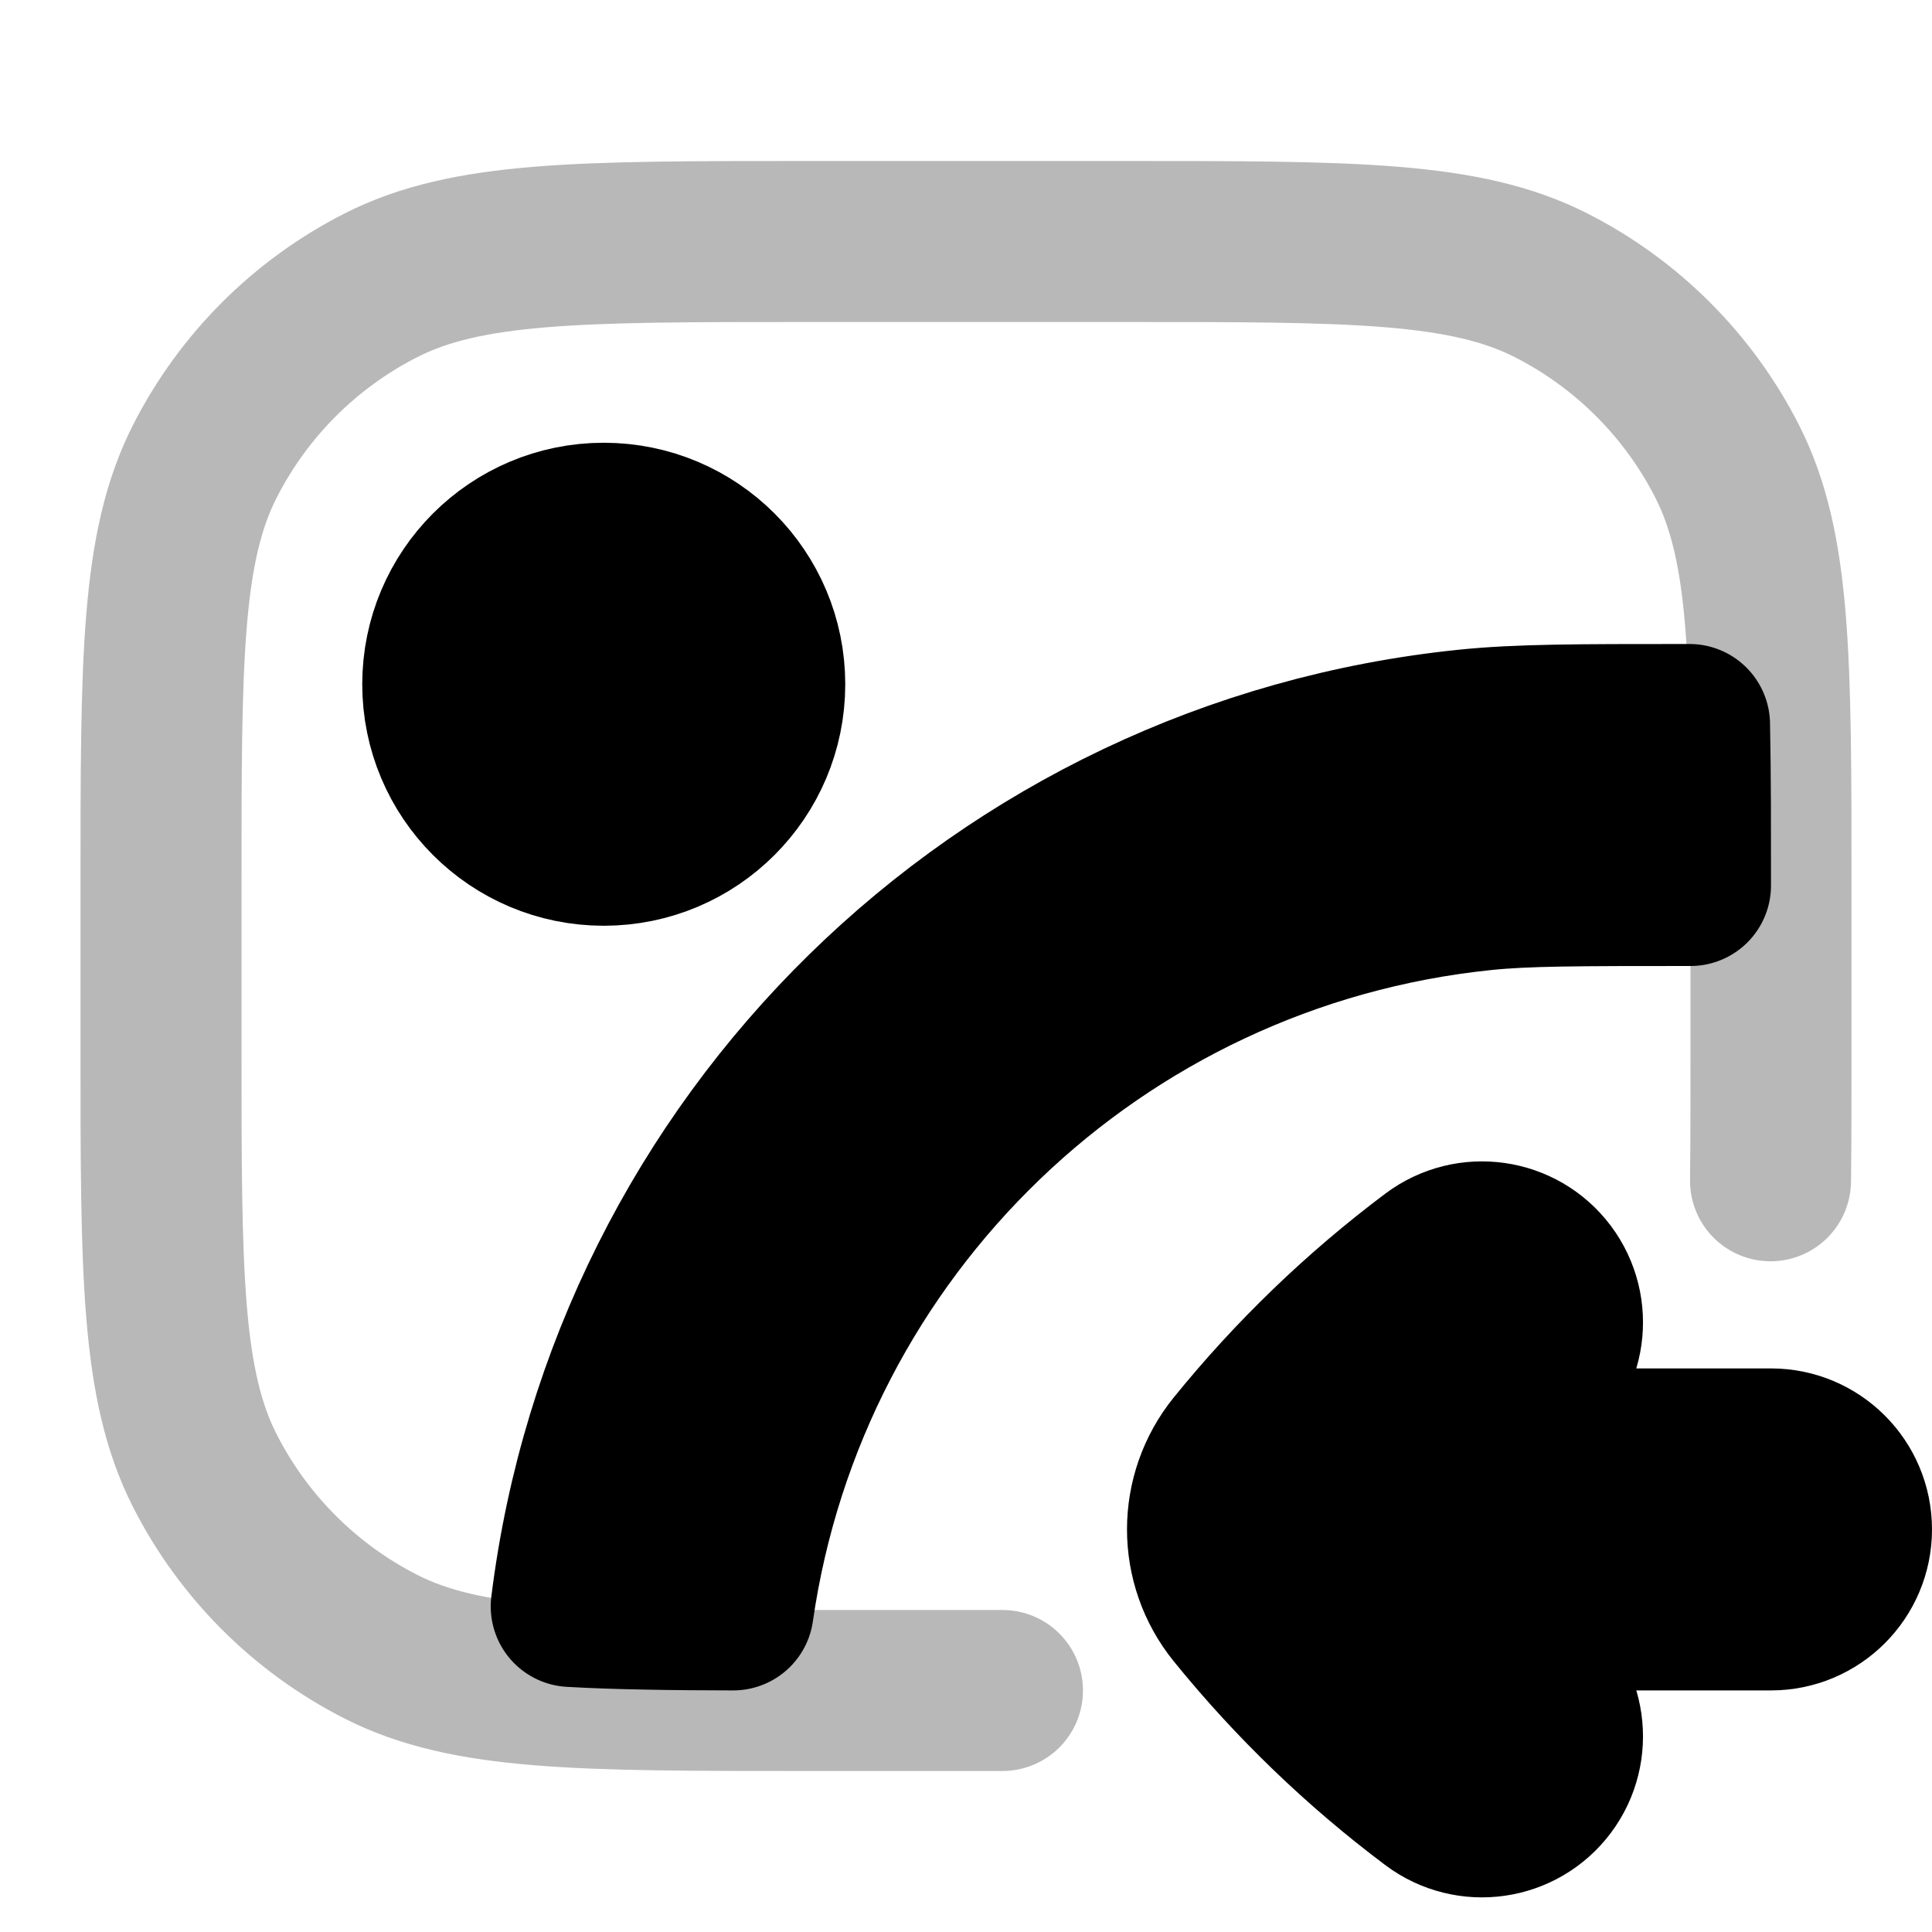 <svg
  xmlns="http://www.w3.org/2000/svg"
  width="24"
  height="24"
  viewBox="0 0 24 24"
  fill="none"
  stroke="currentColor"
  stroke-width="2"
  stroke-linecap="round"
  stroke-linejoin="round"
>
  <path d="M12.453 21H10C7.2 21 5.8 21 4.73 20.455C3.789 19.976 3.024 19.211 2.545 18.27C2 17.2 2 15.8 2 13V11C2 8.2 2 6.8 2.545 5.73C3.024 4.789 3.789 4.024 4.73 3.545C5.8 3 7.2 3 10 3H14C16.8 3 18.2 3 19.27 3.545C20.211 4.024 20.976 4.789 21.455 5.73C22 6.8 22 8.2 22 11V13C22 13.621 22 14.173 21.994 14.668" stroke="currentColor" stroke-width="2" opacity="0.28"/>
  <path d="M15.358 20.008C15.12 19.715 15 19.356 15 18.999C15 18.641 15.12 18.283 15.358 17.989C16.075 17.104 16.898 16.311 17.81 15.627C18.252 15.296 18.878 15.385 19.21 15.827C19.541 16.269 19.452 16.896 19.01 17.227C18.688 17.469 18.379 17.726 18.084 17.999H22C22.552 17.999 23 18.446 23 18.999C23 19.551 22.552 19.999 22 19.999H18.084C18.379 20.271 18.688 20.529 19.01 20.77C19.452 21.101 19.541 21.728 19.21 22.17C18.878 22.612 18.252 22.701 17.81 22.37C16.898 21.686 16.075 20.893 15.358 20.008Z" fill="currentColor" fill-rule="evenodd" clip-rule="evenodd"/>
  <path d="M5.5 8.5C5.5 7.395 6.395 6.5 7.5 6.5C8.605 6.5 9.5 7.395 9.5 8.5C9.5 9.605 8.605 10.5 7.5 10.5C6.395 10.5 5.5 9.605 5.5 8.5Z" fill="currentColor" fill-rule="evenodd" clip-rule="evenodd"/>
  <path d="M7.096 19.956C7.372 19.972 7.683 19.983 8.036 19.989C8.363 19.996 8.718 19.998 9.108 19.999C9.791 15.253 13.62 11.549 18.426 11.055C18.949 11.001 19.582 11 21 11C21 10.645 21 10.314 20.999 10.004C20.998 9.635 20.994 9.302 20.988 9L20.922 9C19.603 9 18.86 9 18.222 9.066C12.418 9.662 7.812 14.19 7.096 19.956Z" fill="currentColor"/>
</svg>